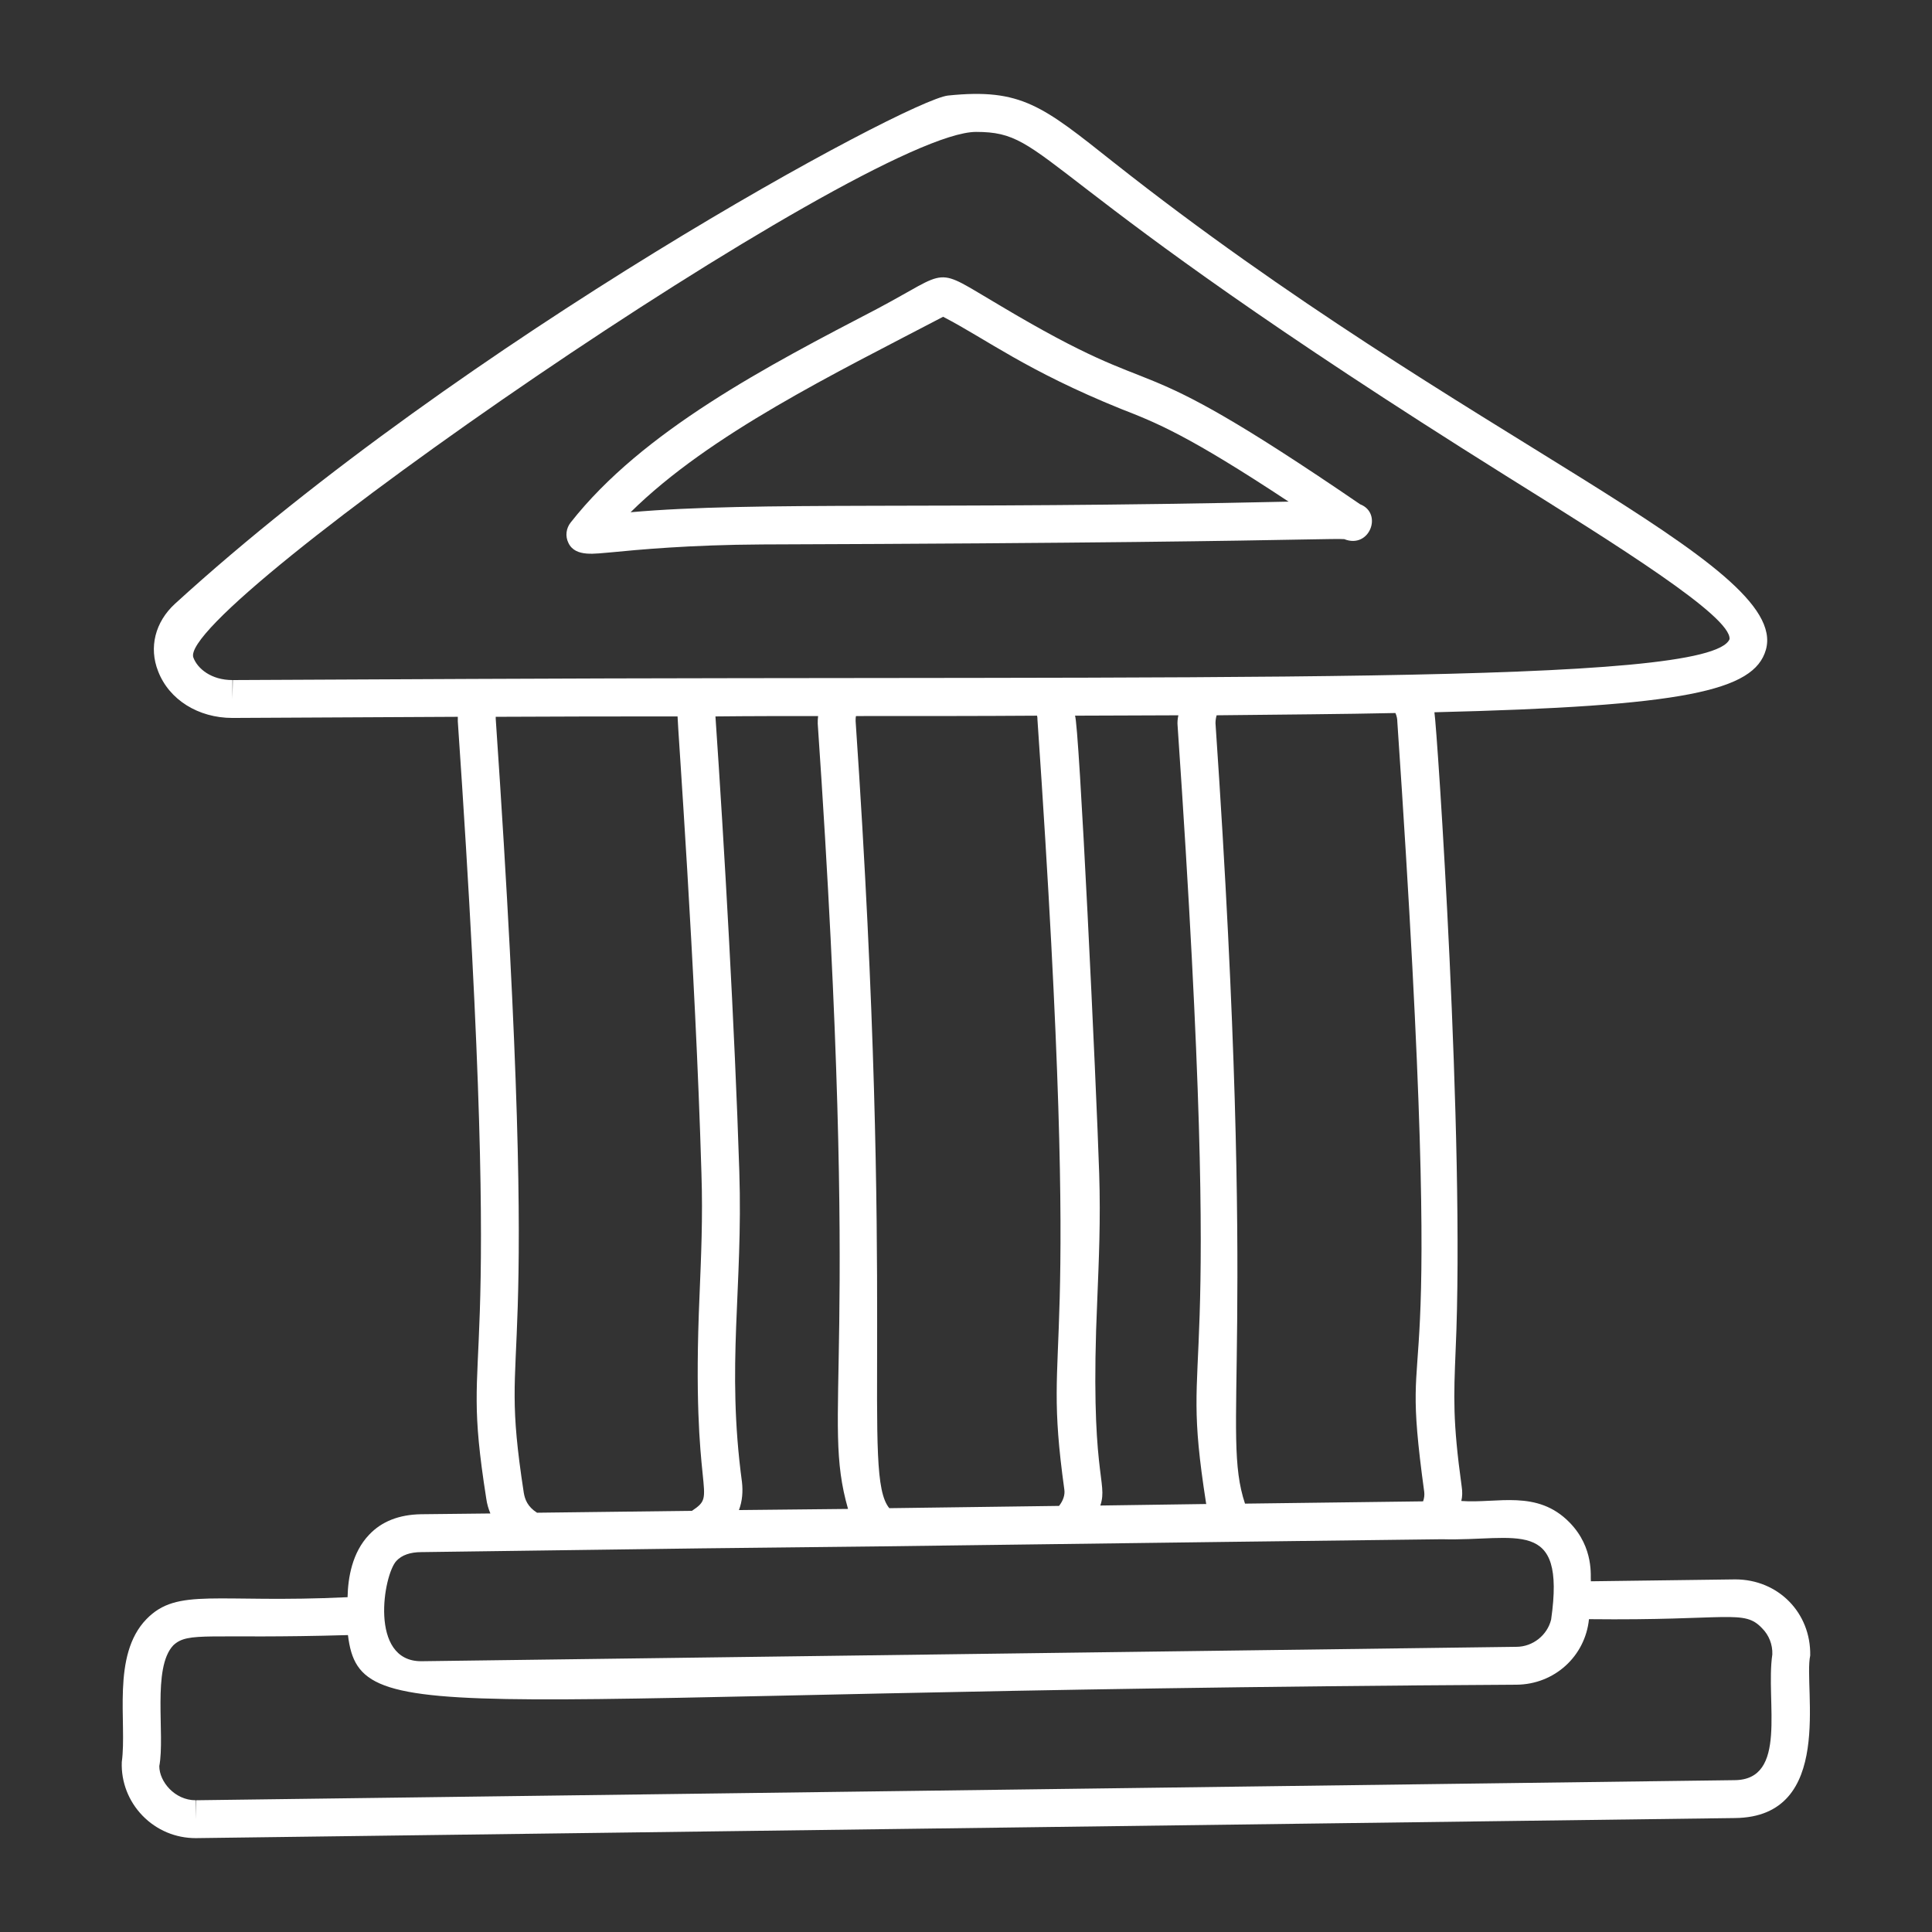 <svg xmlns="http://www.w3.org/2000/svg" xmlns:xlink="http://www.w3.org/1999/xlink" version="1.1" x="0px" y="0px" viewBox="0 0 51 51" enable-background="new 0 0 51 51" xml:space="preserve"><rect x="0" y="0" width="51" height="51" fill="#333333" stroke="none"/><g><path fill="#FFFFFF" d="M45.805,41.692l-3.81,0.05c-0.017-0.104,0.096-0.877-0.56-1.55   c-0.86-0.883-1.916-0.498-2.86-0.57c0.03-0.12,0.03-0.25,0.01-0.38   c-0.24-1.74-0.21-2.36-0.16-3.6c0.251-5.512-0.492-16.434-0.56-16.84   c6.59-0.16,8.44-0.56,8.75-1.65c0.65-2.294-7.93-5.526-17.21-12.86   c-1.88-1.49-2.44-1.97-4.38-1.77C23.963,2.635,12.233,8.986,4.615,15.942   c-0.52,0.48-0.69,1.15-0.44,1.78c0.29,0.75,1.06,1.23,1.96,1.23h0.01   c2.07-0.01,4.05-0.02,5.94-0.03v0.12   c1.304,18.992-0.004,15.701,0.75,20.51c0.02,0.15,0.06,0.28,0.11,0.4   L11.115,39.972c-0.58,0.01-1.04,0.19-1.37,0.54   c-0.45,0.47-0.56,1.14-0.57,1.65C5.697,42.329,4.686,41.896,3.865,42.742   c-0.928,0.956-0.507,2.729-0.65,3.77c-0.02,0.53,0.18,1.04,0.55,1.42   s0.87,0.59,1.4,0.59l40.63-0.53c2.657-0.025,1.805-3.449,1.99-4.29   C47.806,42.573,46.94,41.692,45.805,41.692z M12.456,17.922   c-2,0.01-4.1,0.02-6.31,0.03l-0.01,0.5v-0.5c-0.56,0-0.92-0.3-1.03-0.59   C4.58,16.085,22.848,3.482,25.766,3.482c2,0,1.245,1.102,13.99,9.08   c2.93,1.83,5.95,3.71,5.9,4.31C45.14,18.117,31.998,17.831,12.456,17.922   z M32.086,19.092c0-0.07,0.01-0.14,0.03-0.21   c1.78-0.02,3.34-0.03,4.72-0.06c0.04,0.09,0.05,0.17,0.05,0.23   c1.38,20.256-0.021,14.979,0.71,20.33c0.01,0.08,0,0.17-0.03,0.25   L32.865,39.692C32.226,37.775,33.213,35.604,32.086,19.092z M28.966,34.292   c0.04-1.02,0.09-2.07,0.05-3.31c-0.073-2.309-0.534-11.985-0.64-12.09   c0.96,0,1.87-0.01,2.73-0.01c-0.02,0.09-0.03,0.19-0.02,0.28   c1.301,18.955-0.001,15.691,0.75,20.51c0,0.01,0,0.02,0.01,0.03l-2.8,0.04   C29.26,39.098,28.756,38.965,28.966,34.292z M22.586,19.032   c0-0.04,0-0.09,0.01-0.13c1.598,0,3.285,0.001,4.78-0.01   c0.01,0.04,0.01,0.07,0.01,0.1c1.253,18.203,0.077,15.76,0.71,20.33   c0.02,0.14-0.03,0.29-0.14,0.43l-4.48,0.06   C22.742,38.931,23.649,34.614,22.586,19.032z M19.586,39.122   c-0.417-3.1,0.03-5.091-0.07-8.2c-0.12-3.77-0.4-8.66-0.63-12.01   c0.93-0.01,1.83-0.01,2.71-0.01c-0.01,0.07-0.01,0.13-0.01,0.2   c1.169,17.025,0.08,18.216,0.8,20.73l-2.88,0.03   C19.595,39.632,19.615,39.372,19.586,39.122z M13.086,18.972v-0.05   c1.67-0.01,3.27-0.01,4.8-0.01c0,0.226,0.469,6.546,0.63,12.05   c0.04,1.19-0.01,2.23-0.05,3.23c-0.238,5.433,0.521,5.209-0.2,5.69   l-4.09,0.05c-0.25-0.16-0.32-0.35-0.35-0.53   C13.1,34.672,14.374,37.839,13.086,18.972z M10.466,41.202   c0.14-0.15,0.36-0.23,0.66-0.23c0.101-0.001,7.968-0.107,7.47-0.1   l4.52-0.05c0.098-0.001,8.772-0.114,9.27-0.12l5.68-0.07   c1.966,0.056,3.272-0.619,2.88,2.12c-0.1,0.41-0.48,0.72-0.92,0.72   l-28.9,0.38c-0.006,0-0.004,0-0.01,0C9.736,43.852,10.121,41.562,10.466,41.202z    M45.776,46.992L5.175,47.522l-0.01,0.5v-0.5c-0.555,0-0.96-0.495-0.96-0.9   c0.157-0.84-0.196-2.594,0.37-3.19c0.399-0.373,0.902-0.162,4.61-0.27   c0.319,2.616,2.508,1.471,30.85,1.31c1-0.01,1.81-0.75,1.91-1.73   c3.716,0.042,4.086-0.271,4.57,0.24c0.18,0.18,0.28,0.43,0.27,0.69   C46.601,44.924,47.213,46.992,45.776,46.992z"/><path fill="#FFFFFF" d="M35.905,13.312c-6.553-4.478-4.792-2.432-9.53-5.26   c-1.764-1.035-1.249-0.943-3.22,0.1c-2.9,1.51-6.19,3.22-8.09,5.64   c-0.12,0.15-0.15,0.36-0.06,0.54c0.183,0.389,0.728,0.276,1.11,0.25   c0.72-0.07,2.08-0.2,4.01-0.21c8.86-0.03,12.64-0.1,14.25-0.13   c0.66-0.01,0.98-0.02,1.11-0.01C36.157,14.5,36.51,13.547,35.905,13.312z    M16.646,13.522c2.086-2.063,5.406-3.671,8.25-5.16   c1.138,0.589,2.191,1.418,4.69,2.43c0.95,0.37,1.78,0.7,4.43,2.45   C24.658,13.453,19.949,13.229,16.646,13.522z"/></g></svg>